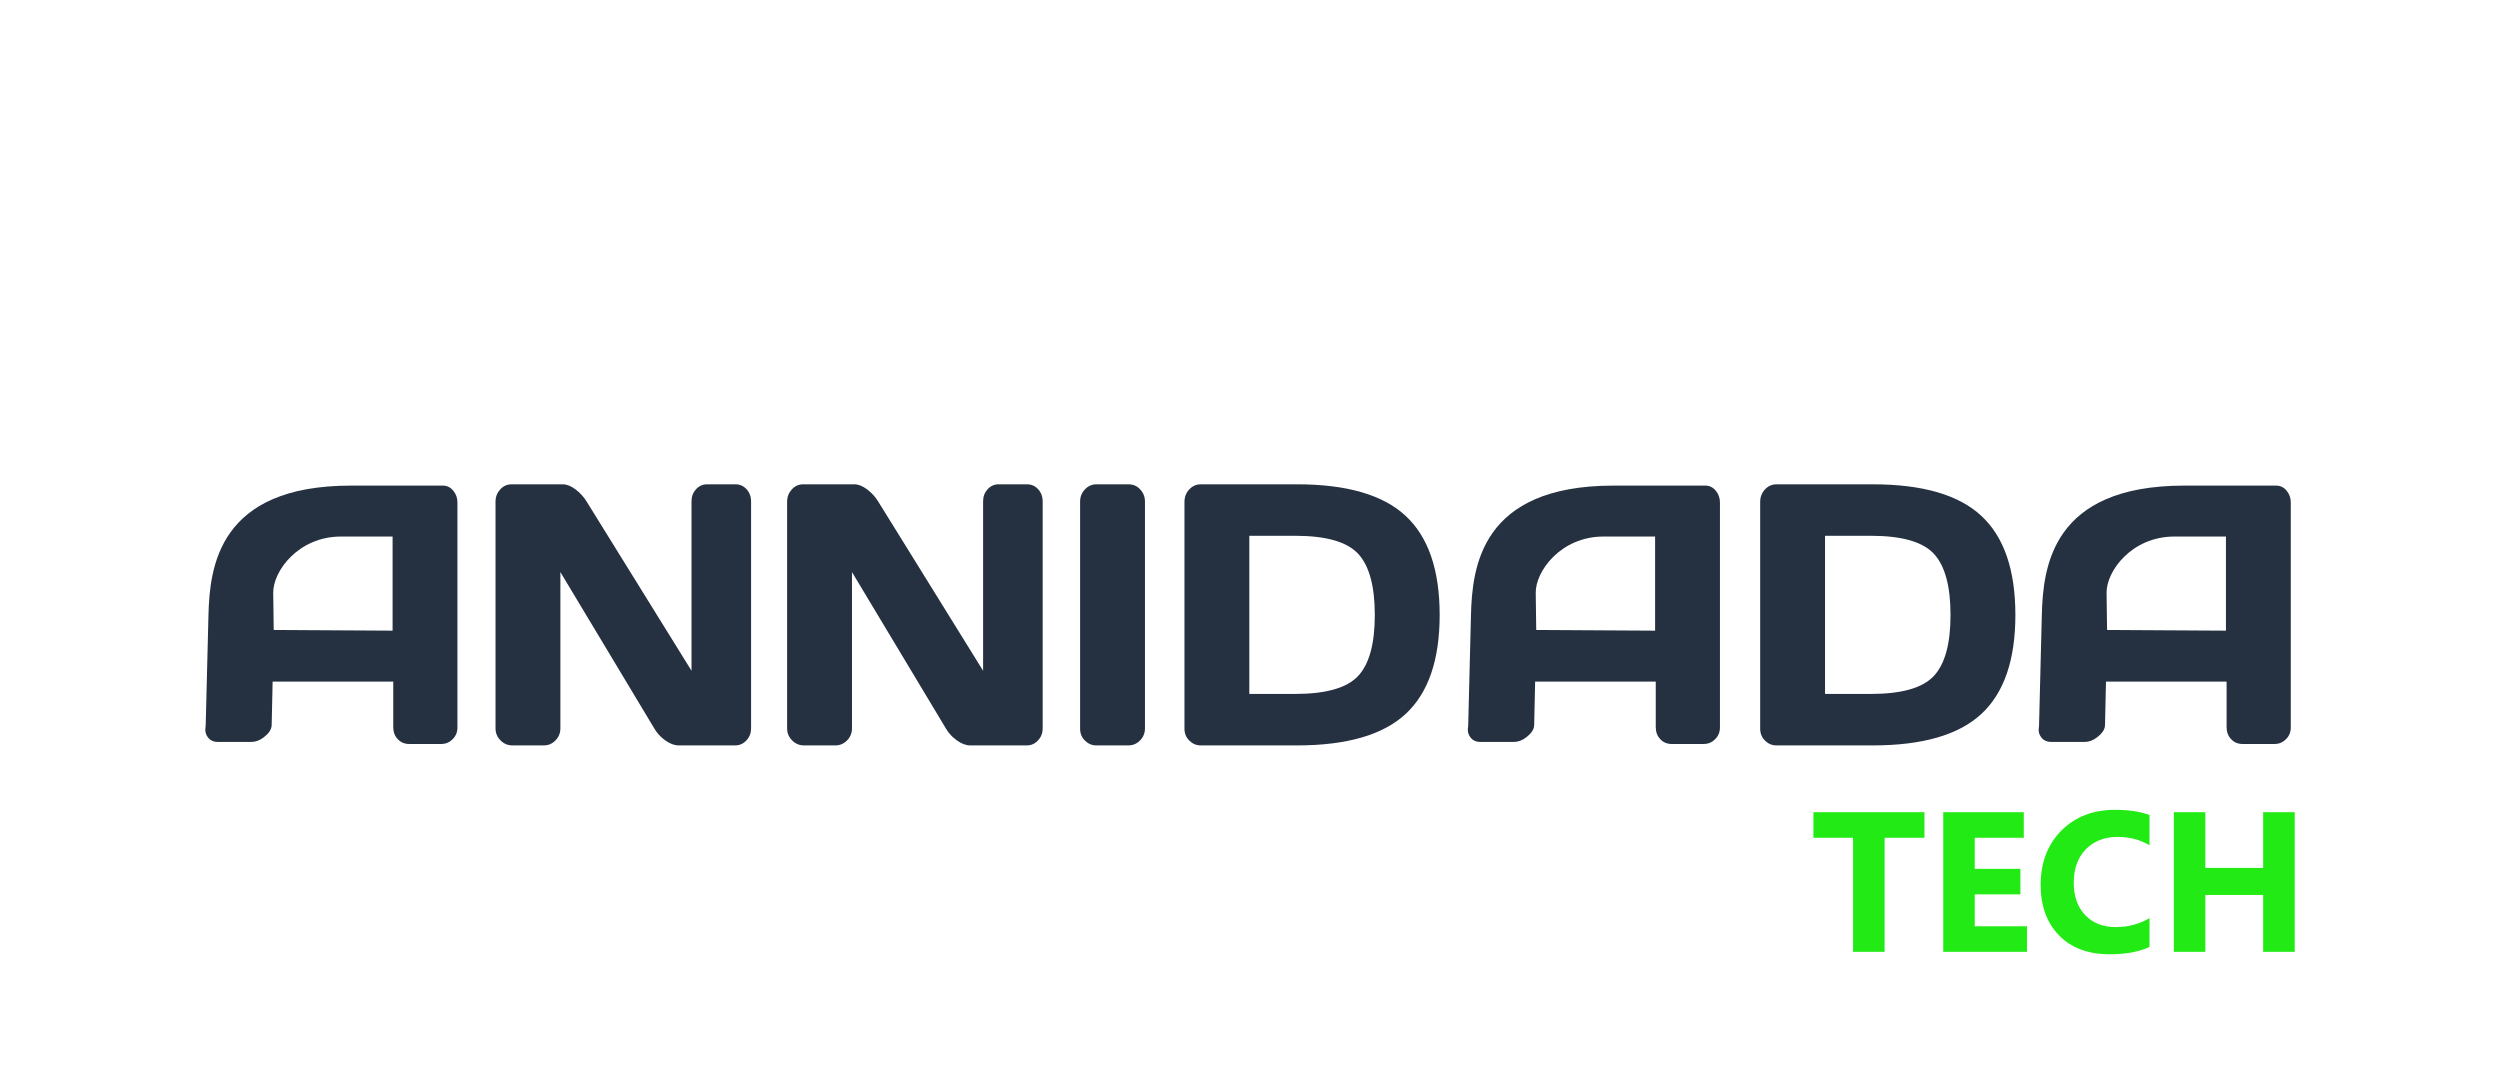<?xml version="1.0" encoding="UTF-8"?>
<!DOCTYPE svg PUBLIC "-//W3C//DTD SVG 1.1//EN" "http://www.w3.org/Graphics/SVG/1.1/DTD/svg11.dtd">
<!-- Creator: CorelDRAW 2020 (64-Bit) -->
<svg xmlns="http://www.w3.org/2000/svg" xml:space="preserve" width="100%" height="100%" version="1.1" style="shape-rendering:geometricPrecision; text-rendering:geometricPrecision; image-rendering:optimizeQuality; fill-rule:evenodd; clip-rule:evenodd"
viewBox="0 0 13229.16 5732.62"
 xmlns:xlink="http://www.w3.org/1999/xlink"
 xmlns:xodm="http://www.corel.com/coreldraw/odm/2003">
 <defs>
  <style type="text/css">
   <![CDATA[
    .fil0 {fill:none}
    .fil3 {fill:#253141}
    .fil1 {fill:#22EA15;fill-rule:nonzero}
    .fil2 {fill:#253141;fill-rule:nonzero}
   ]]>
  </style>
 </defs>
 <g id="Capa_x0020_1">
  <g id="_2385370486432">
   <rect class="fil0" x="0" y="0" width="13229.16" height="5732.62"/>
   <polygon class="fil1" points="10183.63,4433.24 9972.72,4433.24 9972.72,5036.77 9805.79,5036.77 9805.79,4433.24 9596.11,4433.24 9596.11,4297.79 10183.63,4297.79 "/>
   <polygon id="1" class="fil1" points="10726.29,5036.77 10283.01,5036.77 10283.01,4297.79 10709.23,4297.79 10709.23,4433.24 10449.6,4433.24 10449.6,4597.71 10691.29,4597.71 10691.29,4732.63 10449.6,4732.63 10449.6,4901.67 10726.29,4901.67 "/>
   <path id="2" class="fil1" d="M11374.5 5010.56c-53.83,26.03 -124.36,39.05 -211.26,39.05 -113.28,0 -202.47,-33.24 -267.38,-99.91 -65.08,-66.67 -97.45,-155.5 -97.45,-266.5 0,-118.21 36.41,-214.08 109.41,-287.6 73,-73.53 167.82,-110.3 284.27,-110.3 72.12,0 132.98,9.15 182.41,27.45l0 160.24c-49.43,-29.55 -105.72,-44.32 -169.04,-44.32 -69.31,0 -125.42,21.81 -167.99,65.43 -42.57,43.63 -63.86,102.73 -63.86,177.32 0,71.41 20.06,128.41 60.34,170.8 40.1,42.39 94.28,63.68 162.36,63.68 64.91,0 124.36,-15.83 178.19,-47.5l0 152.16z"/>
   <polygon id="3" class="fil1" points="12142.85,5036.77 11975.92,5036.77 11975.92,4735.8 11669.85,4735.8 11669.85,5036.77 11503.26,5036.77 11503.26,4297.79 11669.85,4297.79 11669.85,4592.61 11975.92,4592.61 11975.92,4297.79 12142.85,4297.79 "/>
   <g>
    <path class="fil2" d="M1088.49 3837.96l14.57 -581.56c6.4,-255.3 52.17,-686.74 754.2,-686.74l485.73 0c22.17,0 40.57,8.8 55.37,26.7 14.76,17.9 22.16,38.4 22.16,61.84l0 1191.09c0,24.74 -8.33,45.57 -25.26,62.17 -16.9,16.93 -36.9,25.4 -60.27,25.4l-169.5 0c-24.57,0 -44.9,-8.47 -60.57,-25.4 -16.03,-16.6 -24.03,-38.1 -24.03,-64.13l0 -240.57 -638.27 0 -5.03 229.9c-0.57,26.8 -19.7,47.23 -40.9,64.1 -20.86,16.63 -43.06,25.1 -66.76,25.1l-177.77 0c-23.33,0 -41.07,-8.6 -53.2,-25.73 -8.13,-11.5 -12.8,-24.47 -12.63,-39.07 0.06,-7.13 1.96,-14.57 2.16,-23.1zm359.93 -504.43l629.04 3.7 0 -498.03 -273.3 0c-223.87,0 -359.97,181.8 -358.37,298.63l2.63 195.7z"/>
    <path class="fil3" d="M2622.16 3854.03l0 -1199.8c0,-25 8.43,-46.37 24.9,-64.47 16.46,-18.1 36.66,-26.96 60.6,-26.96l270.16 0c21.43,0 43.8,8.86 67.73,26.96 23.94,18.1 43.54,39.47 58.77,64.47l554.9 895.17 0 -897.14c0,-25 8.07,-46.03 23.93,-63.5 16.14,-17.43 35.74,-25.96 58.47,-25.96l150.43 0c23,0 42.3,8.53 58.44,25.96 15.86,17.47 23.96,39.17 23.96,65.47l0 1199.8c0,25 -8.1,46.4 -24.6,63.83 -16.46,17.77 -36.36,26.63 -59.66,26.63l-298.14 0c-23.3,0 -47.23,-8.86 -71.8,-26.63 -24.56,-17.43 -44.13,-38.83 -58.43,-63.83l-496.47 -826.73 0 826.73c0,25 -8.66,46.4 -25.8,63.83 -17.4,17.77 -38.23,26.63 -62.46,26.63l-165.7 0c-24.23,0 -45.37,-8.86 -62.8,-26.63 -17.73,-17.43 -26.43,-38.83 -26.43,-63.83z"/>
    <path class="fil3" d="M4165.19 3854.03l0 -1199.8c0,-25 8.43,-46.37 24.9,-64.47 16.46,-18.1 36.66,-26.96 60.6,-26.96l270.16 0c21.43,0 43.8,8.86 67.73,26.96 23.94,18.1 43.54,39.47 58.77,64.47l554.9 895.17 0 -897.14c0,-25 8.07,-46.03 23.93,-63.5 16.14,-17.43 35.74,-25.96 58.47,-25.96l150.43 0c23,0 42.3,8.53 58.44,25.96 15.86,17.47 23.96,39.17 23.96,65.47l0 1199.8c0,25 -8.1,46.4 -24.6,63.83 -16.46,17.77 -36.36,26.63 -59.66,26.63l-298.14 0c-23.3,0 -47.23,-8.86 -71.8,-26.63 -24.56,-17.43 -44.13,-38.83 -58.43,-63.83l-496.47 -826.73 0 826.73c0,25 -8.66,46.4 -25.8,63.83 -17.4,17.77 -38.23,26.63 -62.46,26.63l-165.7 0c-24.23,0 -45.37,-8.86 -62.8,-26.63 -17.73,-17.43 -26.43,-38.83 -26.43,-63.83z"/>
    <path class="fil3" d="M5715.55 3855.99l0 -1201.76c0,-25 8.43,-46.37 25.5,-64.47 17.1,-18.1 37.3,-26.96 60.93,-26.96l169.43 0c24.87,0 45.67,8.86 62.14,26.96 16.8,18.1 25.2,39.47 25.2,64.47l0 1199.8c0,25 -8.67,46.4 -25.8,63.83 -17.4,17.77 -37.9,26.63 -61.54,26.63l-169.43 0c-23.63,0 -43.83,-8.56 -60.93,-25.66 -17.07,-16.77 -25.5,-37.84 -25.5,-62.84z"/>
    <path class="fil3" d="M6267.78 3855.99l0 -1199.76c0,-26.33 8.43,-48.37 25.5,-66.47 17.1,-18.1 37.3,-26.96 60.93,-26.96l509.2 0c263.3,0 455.1,55.6 574.77,167.1 120.03,111.2 180.03,286.23 180.03,524.06 0,238.2 -60,412.87 -180.03,524.07 -119.67,110.86 -311.47,166.46 -574.77,166.46l-509.2 0c-23.63,0 -43.83,-8.56 -60.93,-25.66 -17.07,-16.77 -25.5,-37.84 -25.5,-62.84zm343.2 -183.9l242.17 0c162.9,0 273.86,-31.56 332.93,-94.39 59.37,-63.17 88.93,-170.74 88.93,-323.74 0,-152.63 -29.56,-260.53 -88.3,-323.7 -59.06,-63.5 -170.06,-95.06 -333.56,-95.06l-242.17 0 0 836.89z"/>
    <path class="fil3" d="M9314.27 3855.99l0 -1199.76c0,-26.33 8.44,-48.37 25.5,-66.47 17.1,-18.1 37.3,-26.96 60.94,-26.96l509.2 0c263.3,0 455.09,55.6 574.76,167.1 120.03,111.2 180.03,286.23 180.03,524.06 0,238.2 -60,412.87 -180.03,524.07 -119.67,110.86 -311.46,166.46 -574.76,166.46l-509.2 0c-23.64,0 -43.84,-8.56 -60.94,-25.66 -17.06,-16.77 -25.5,-37.84 -25.5,-62.84zm343.2 -183.9l242.17 0c162.9,0 273.87,-31.56 332.93,-94.39 59.37,-63.17 88.94,-170.74 88.94,-323.74 0,-152.63 -29.57,-260.53 -88.3,-323.7 -59.07,-63.5 -170.07,-95.06 -333.57,-95.06l-242.17 0 0 836.89z"/>
    <path class="fil2" d="M7769.28 3837.96l14.56 -581.56c6.4,-255.3 52.17,-686.74 754.2,-686.74l485.73 0c22.17,0 40.57,8.8 55.37,26.7 14.77,17.9 22.17,38.4 22.17,61.84l0 1191.09c0,24.74 -8.34,45.57 -25.27,62.17 -16.9,16.93 -36.9,25.4 -60.27,25.4l-169.5 0c-24.56,0 -44.89,-8.47 -60.56,-25.4 -16.03,-16.6 -24.03,-38.1 -24.03,-64.13l0 -240.57 -638.27 0 -5.03 229.9c-0.57,26.8 -19.7,47.23 -40.9,64.1 -20.87,16.63 -43.07,25.1 -66.77,25.1l-177.77 0c-23.33,0 -41.06,-8.6 -53.2,-25.73 -8.13,-11.5 -12.8,-24.47 -12.63,-39.07 0.07,-7.13 1.97,-14.57 2.17,-23.1zm359.93 -504.43l629.03 3.7 0 -498.03 -273.3 0c-223.86,0 -359.96,181.8 -358.36,298.63l2.63 195.7z"/>
    <path class="fil2" d="M10790 3837.96l14.57 -581.56c6.4,-255.3 52.17,-686.74 754.2,-686.74l485.73 0c22.17,0 40.57,8.8 55.37,26.7 14.76,17.9 22.16,38.4 22.16,61.84l0 1191.09c0,24.74 -8.33,45.57 -25.26,62.17 -16.9,16.93 -36.9,25.4 -60.27,25.4l-169.5 0c-24.57,0 -44.9,-8.47 -60.56,-25.4 -16.04,-16.6 -24.04,-38.1 -24.04,-64.13l0 -240.57 -638.26 0 -5.04 229.9c-0.56,26.8 -19.7,47.23 -40.9,64.1 -20.86,16.63 -43.06,25.1 -66.76,25.1l-177.77 0c-23.33,0 -41.07,-8.6 -53.2,-25.73 -8.13,-11.5 -12.8,-24.47 -12.63,-39.07 0.06,-7.13 1.96,-14.57 2.16,-23.1zm359.94 -504.43l629.03 3.7 0 -498.03 -273.3 0c-223.87,0 -359.97,181.8 -358.37,298.63l2.64 195.7z"/>
   </g>
  </g>
 </g>
</svg>
